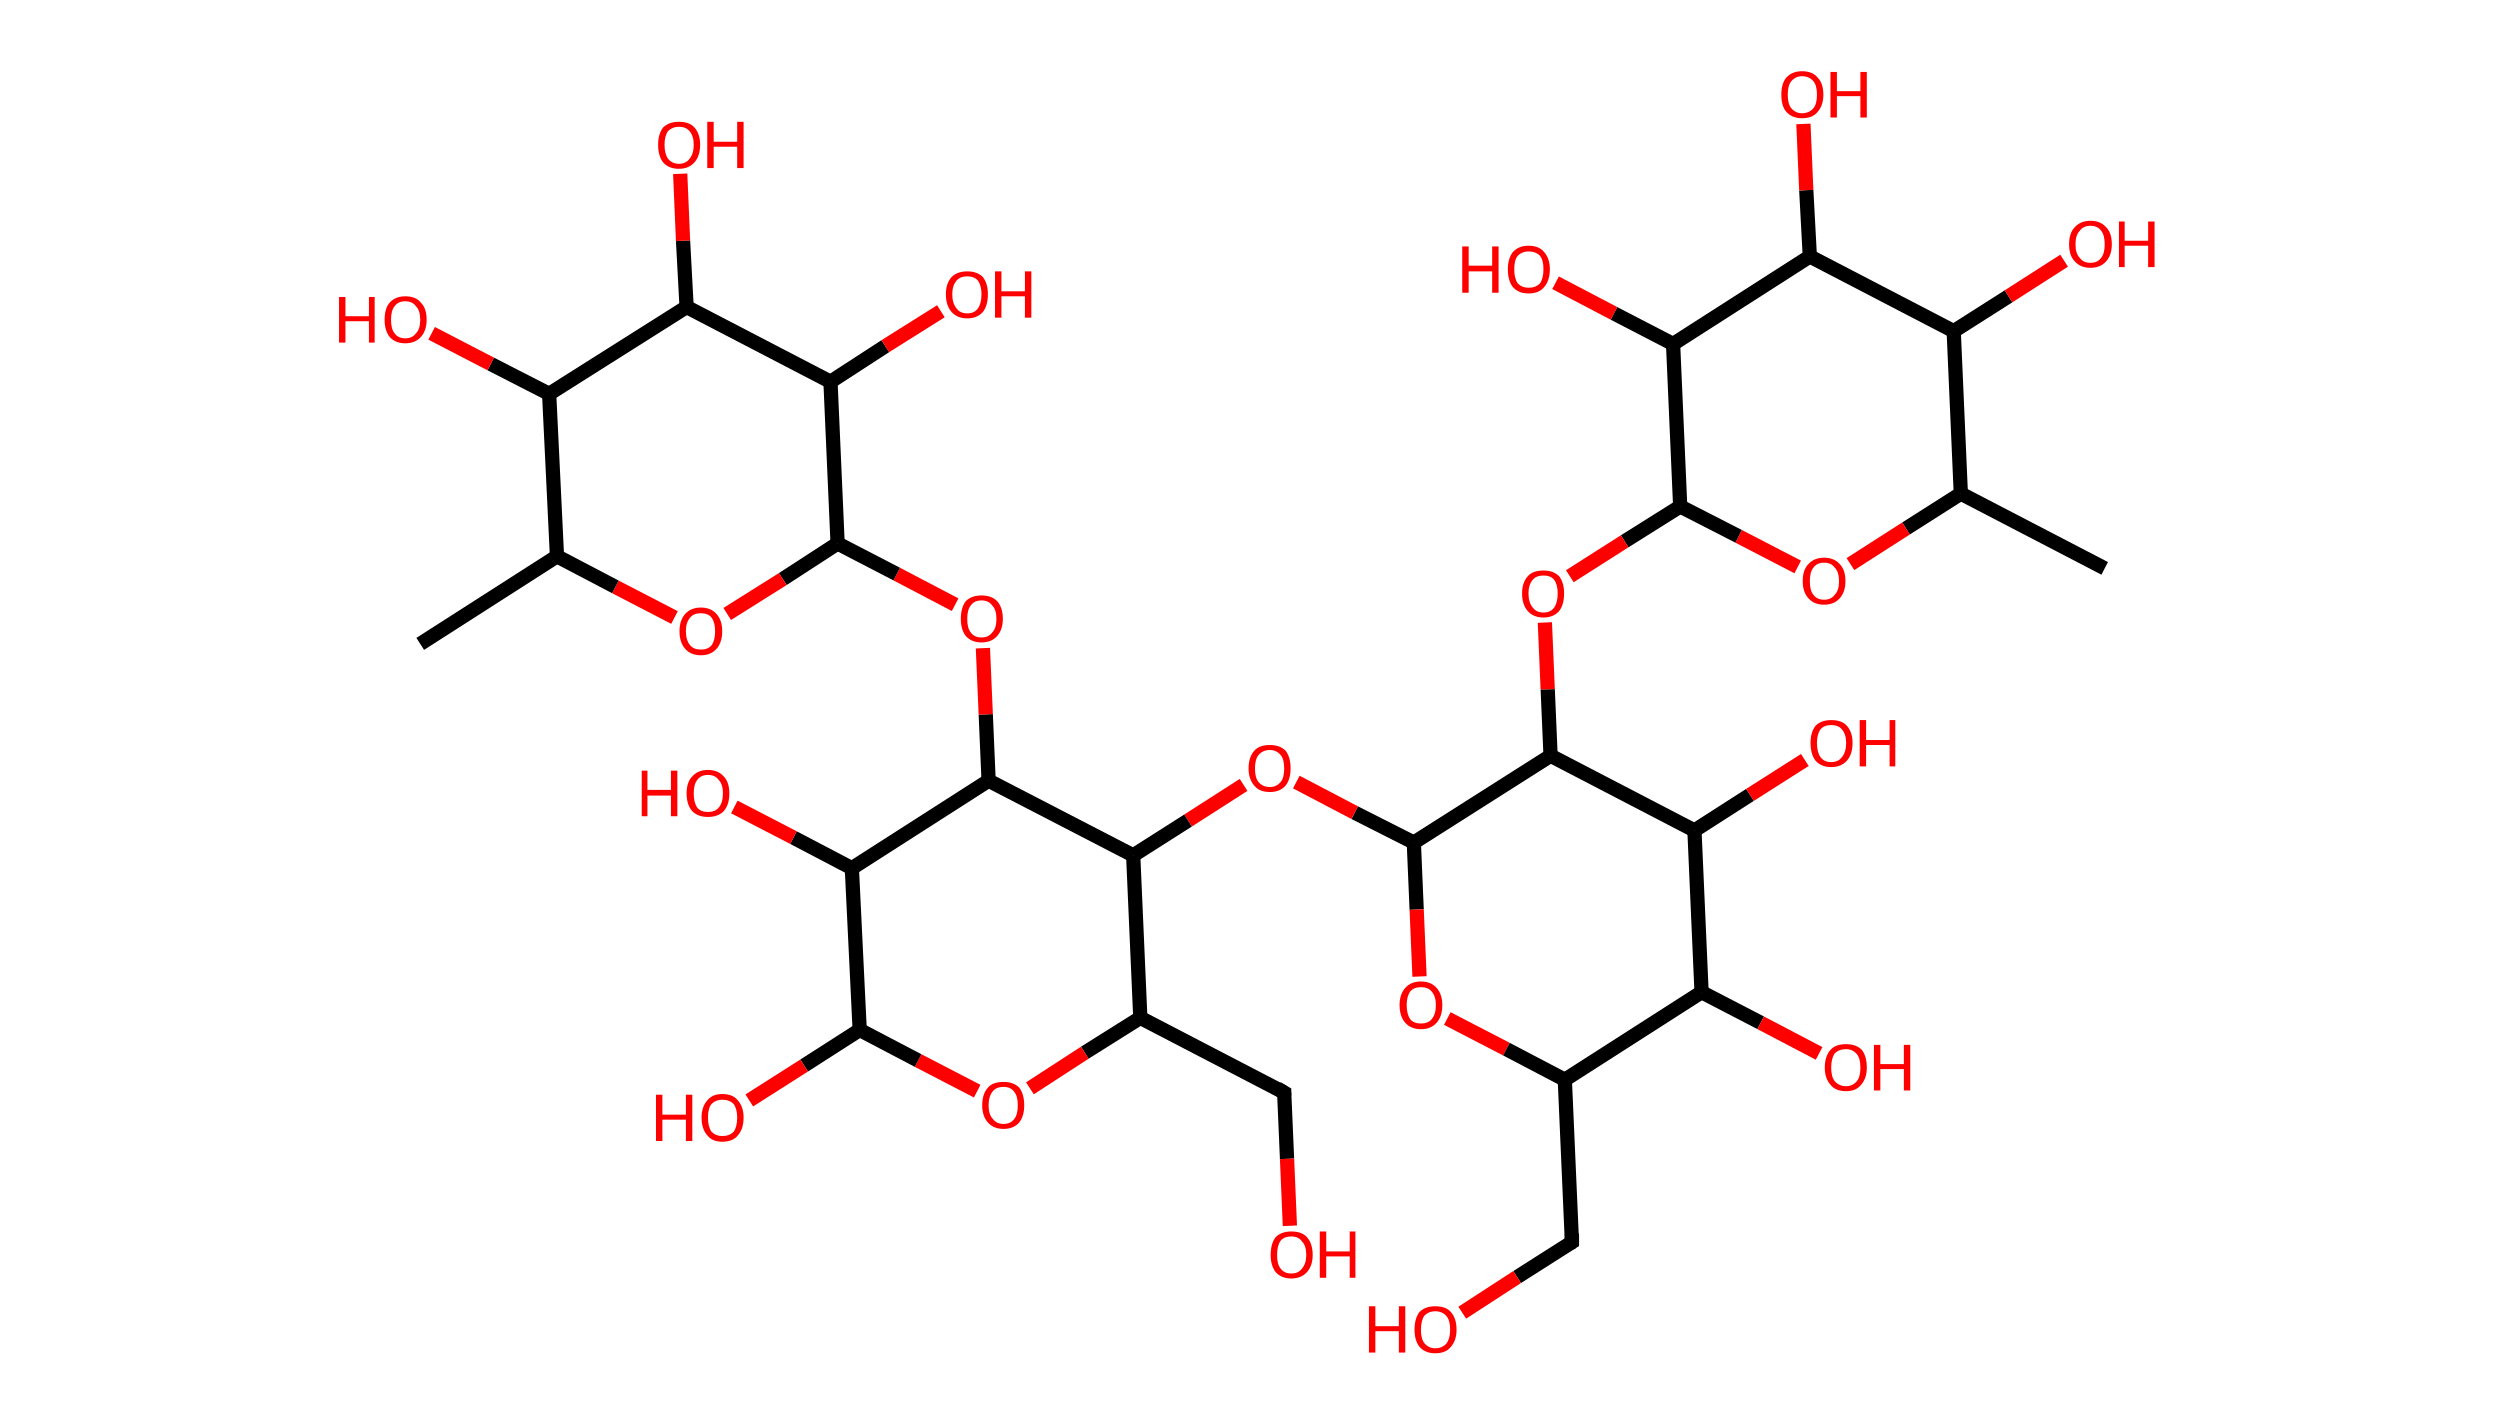 <?xml version='1.0' encoding='ASCII' standalone='yes'?>
<svg xmlns="http://www.w3.org/2000/svg" xmlns:rdkit="http://www.rdkit.org/xml" xmlns:xlink="http://www.w3.org/1999/xlink" version="1.1" baseProfile="full" xml:space="preserve" width="351px" height="200px" viewBox="0 0 351 200">
<!-- END OF HEADER -->
<rect style="opacity:1.0;fill:#FFFFFF;stroke:none" width="351.0" height="200.0" x="0.0" y="0.0"> </rect>
<path class="bond-0 atom-0 atom-1" d="M 295.5,79.8 L 275.3,69.3" style="fill:none;fill-rule:evenodd;stroke:#000000;stroke-width:2.0px;stroke-linecap:butt;stroke-linejoin:miter;stroke-opacity:1"/>
<path class="bond-1 atom-1 atom-2" d="M 275.3,69.3 L 267.6,74.2" style="fill:none;fill-rule:evenodd;stroke:#000000;stroke-width:2.0px;stroke-linecap:butt;stroke-linejoin:miter;stroke-opacity:1"/>
<path class="bond-1 atom-1 atom-2" d="M 267.6,74.2 L 259.8,79.2" style="fill:none;fill-rule:evenodd;stroke:#FF0000;stroke-width:2.0px;stroke-linecap:butt;stroke-linejoin:miter;stroke-opacity:1"/>
<path class="bond-2 atom-2 atom-3" d="M 252.4,79.6 L 244.1,75.3" style="fill:none;fill-rule:evenodd;stroke:#FF0000;stroke-width:2.0px;stroke-linecap:butt;stroke-linejoin:miter;stroke-opacity:1"/>
<path class="bond-2 atom-2 atom-3" d="M 244.1,75.3 L 235.9,71.1" style="fill:none;fill-rule:evenodd;stroke:#000000;stroke-width:2.0px;stroke-linecap:butt;stroke-linejoin:miter;stroke-opacity:1"/>
<path class="bond-3 atom-3 atom-4" d="M 235.9,71.1 L 228.1,76.0" style="fill:none;fill-rule:evenodd;stroke:#000000;stroke-width:2.0px;stroke-linecap:butt;stroke-linejoin:miter;stroke-opacity:1"/>
<path class="bond-3 atom-3 atom-4" d="M 228.1,76.0 L 220.4,80.9" style="fill:none;fill-rule:evenodd;stroke:#FF0000;stroke-width:2.0px;stroke-linecap:butt;stroke-linejoin:miter;stroke-opacity:1"/>
<path class="bond-4 atom-4 atom-5" d="M 216.9,87.4 L 217.3,96.8" style="fill:none;fill-rule:evenodd;stroke:#FF0000;stroke-width:2.0px;stroke-linecap:butt;stroke-linejoin:miter;stroke-opacity:1"/>
<path class="bond-4 atom-4 atom-5" d="M 217.3,96.8 L 217.7,106.1" style="fill:none;fill-rule:evenodd;stroke:#000000;stroke-width:2.0px;stroke-linecap:butt;stroke-linejoin:miter;stroke-opacity:1"/>
<path class="bond-5 atom-5 atom-6" d="M 217.7,106.1 L 198.5,118.3" style="fill:none;fill-rule:evenodd;stroke:#000000;stroke-width:2.0px;stroke-linecap:butt;stroke-linejoin:miter;stroke-opacity:1"/>
<path class="bond-6 atom-6 atom-7" d="M 198.5,118.3 L 190.2,114.1" style="fill:none;fill-rule:evenodd;stroke:#000000;stroke-width:2.0px;stroke-linecap:butt;stroke-linejoin:miter;stroke-opacity:1"/>
<path class="bond-6 atom-6 atom-7" d="M 190.2,114.1 L 182.0,109.8" style="fill:none;fill-rule:evenodd;stroke:#FF0000;stroke-width:2.0px;stroke-linecap:butt;stroke-linejoin:miter;stroke-opacity:1"/>
<path class="bond-7 atom-7 atom-8" d="M 174.6,110.2 L 166.8,115.2" style="fill:none;fill-rule:evenodd;stroke:#FF0000;stroke-width:2.0px;stroke-linecap:butt;stroke-linejoin:miter;stroke-opacity:1"/>
<path class="bond-7 atom-7 atom-8" d="M 166.8,115.2 L 159.1,120.1" style="fill:none;fill-rule:evenodd;stroke:#000000;stroke-width:2.0px;stroke-linecap:butt;stroke-linejoin:miter;stroke-opacity:1"/>
<path class="bond-8 atom-8 atom-9" d="M 159.1,120.1 L 160.1,142.9" style="fill:none;fill-rule:evenodd;stroke:#000000;stroke-width:2.0px;stroke-linecap:butt;stroke-linejoin:miter;stroke-opacity:1"/>
<path class="bond-9 atom-9 atom-10" d="M 160.1,142.9 L 180.3,153.4" style="fill:none;fill-rule:evenodd;stroke:#000000;stroke-width:2.0px;stroke-linecap:butt;stroke-linejoin:miter;stroke-opacity:1"/>
<path class="bond-10 atom-10 atom-11" d="M 180.3,153.4 L 180.7,162.7" style="fill:none;fill-rule:evenodd;stroke:#000000;stroke-width:2.0px;stroke-linecap:butt;stroke-linejoin:miter;stroke-opacity:1"/>
<path class="bond-10 atom-10 atom-11" d="M 180.7,162.7 L 181.1,172.1" style="fill:none;fill-rule:evenodd;stroke:#FF0000;stroke-width:2.0px;stroke-linecap:butt;stroke-linejoin:miter;stroke-opacity:1"/>
<path class="bond-11 atom-9 atom-12" d="M 160.1,142.9 L 152.3,147.8" style="fill:none;fill-rule:evenodd;stroke:#000000;stroke-width:2.0px;stroke-linecap:butt;stroke-linejoin:miter;stroke-opacity:1"/>
<path class="bond-11 atom-9 atom-12" d="M 152.3,147.8 L 144.6,152.8" style="fill:none;fill-rule:evenodd;stroke:#FF0000;stroke-width:2.0px;stroke-linecap:butt;stroke-linejoin:miter;stroke-opacity:1"/>
<path class="bond-12 atom-12 atom-13" d="M 137.2,153.2 L 128.9,148.9" style="fill:none;fill-rule:evenodd;stroke:#FF0000;stroke-width:2.0px;stroke-linecap:butt;stroke-linejoin:miter;stroke-opacity:1"/>
<path class="bond-12 atom-12 atom-13" d="M 128.9,148.9 L 120.7,144.6" style="fill:none;fill-rule:evenodd;stroke:#000000;stroke-width:2.0px;stroke-linecap:butt;stroke-linejoin:miter;stroke-opacity:1"/>
<path class="bond-13 atom-13 atom-14" d="M 120.7,144.6 L 112.9,149.6" style="fill:none;fill-rule:evenodd;stroke:#000000;stroke-width:2.0px;stroke-linecap:butt;stroke-linejoin:miter;stroke-opacity:1"/>
<path class="bond-13 atom-13 atom-14" d="M 112.9,149.6 L 105.2,154.5" style="fill:none;fill-rule:evenodd;stroke:#FF0000;stroke-width:2.0px;stroke-linecap:butt;stroke-linejoin:miter;stroke-opacity:1"/>
<path class="bond-14 atom-13 atom-15" d="M 120.7,144.6 L 119.6,121.9" style="fill:none;fill-rule:evenodd;stroke:#000000;stroke-width:2.0px;stroke-linecap:butt;stroke-linejoin:miter;stroke-opacity:1"/>
<path class="bond-15 atom-15 atom-16" d="M 119.6,121.9 L 111.4,117.6" style="fill:none;fill-rule:evenodd;stroke:#000000;stroke-width:2.0px;stroke-linecap:butt;stroke-linejoin:miter;stroke-opacity:1"/>
<path class="bond-15 atom-15 atom-16" d="M 111.4,117.6 L 103.1,113.3" style="fill:none;fill-rule:evenodd;stroke:#FF0000;stroke-width:2.0px;stroke-linecap:butt;stroke-linejoin:miter;stroke-opacity:1"/>
<path class="bond-16 atom-15 atom-17" d="M 119.6,121.9 L 138.8,109.6" style="fill:none;fill-rule:evenodd;stroke:#000000;stroke-width:2.0px;stroke-linecap:butt;stroke-linejoin:miter;stroke-opacity:1"/>
<path class="bond-17 atom-17 atom-18" d="M 138.8,109.6 L 138.4,100.3" style="fill:none;fill-rule:evenodd;stroke:#000000;stroke-width:2.0px;stroke-linecap:butt;stroke-linejoin:miter;stroke-opacity:1"/>
<path class="bond-17 atom-17 atom-18" d="M 138.4,100.3 L 138.0,91.0" style="fill:none;fill-rule:evenodd;stroke:#FF0000;stroke-width:2.0px;stroke-linecap:butt;stroke-linejoin:miter;stroke-opacity:1"/>
<path class="bond-18 atom-18 atom-19" d="M 134.1,84.9 L 125.9,80.6" style="fill:none;fill-rule:evenodd;stroke:#FF0000;stroke-width:2.0px;stroke-linecap:butt;stroke-linejoin:miter;stroke-opacity:1"/>
<path class="bond-18 atom-18 atom-19" d="M 125.9,80.6 L 117.6,76.3" style="fill:none;fill-rule:evenodd;stroke:#000000;stroke-width:2.0px;stroke-linecap:butt;stroke-linejoin:miter;stroke-opacity:1"/>
<path class="bond-19 atom-19 atom-20" d="M 117.6,76.3 L 109.9,81.3" style="fill:none;fill-rule:evenodd;stroke:#000000;stroke-width:2.0px;stroke-linecap:butt;stroke-linejoin:miter;stroke-opacity:1"/>
<path class="bond-19 atom-19 atom-20" d="M 109.9,81.3 L 102.1,86.2" style="fill:none;fill-rule:evenodd;stroke:#FF0000;stroke-width:2.0px;stroke-linecap:butt;stroke-linejoin:miter;stroke-opacity:1"/>
<path class="bond-20 atom-20 atom-21" d="M 94.7,86.7 L 86.4,82.4" style="fill:none;fill-rule:evenodd;stroke:#FF0000;stroke-width:2.0px;stroke-linecap:butt;stroke-linejoin:miter;stroke-opacity:1"/>
<path class="bond-20 atom-20 atom-21" d="M 86.4,82.4 L 78.2,78.1" style="fill:none;fill-rule:evenodd;stroke:#000000;stroke-width:2.0px;stroke-linecap:butt;stroke-linejoin:miter;stroke-opacity:1"/>
<path class="bond-21 atom-21 atom-22" d="M 78.2,78.1 L 59.0,90.4" style="fill:none;fill-rule:evenodd;stroke:#000000;stroke-width:2.0px;stroke-linecap:butt;stroke-linejoin:miter;stroke-opacity:1"/>
<path class="bond-22 atom-21 atom-23" d="M 78.2,78.1 L 77.1,55.3" style="fill:none;fill-rule:evenodd;stroke:#000000;stroke-width:2.0px;stroke-linecap:butt;stroke-linejoin:miter;stroke-opacity:1"/>
<path class="bond-23 atom-23 atom-24" d="M 77.1,55.3 L 68.9,51.1" style="fill:none;fill-rule:evenodd;stroke:#000000;stroke-width:2.0px;stroke-linecap:butt;stroke-linejoin:miter;stroke-opacity:1"/>
<path class="bond-23 atom-23 atom-24" d="M 68.9,51.1 L 60.6,46.8" style="fill:none;fill-rule:evenodd;stroke:#FF0000;stroke-width:2.0px;stroke-linecap:butt;stroke-linejoin:miter;stroke-opacity:1"/>
<path class="bond-24 atom-23 atom-25" d="M 77.1,55.3 L 96.4,43.1" style="fill:none;fill-rule:evenodd;stroke:#000000;stroke-width:2.0px;stroke-linecap:butt;stroke-linejoin:miter;stroke-opacity:1"/>
<path class="bond-25 atom-25 atom-26" d="M 96.4,43.1 L 95.9,33.8" style="fill:none;fill-rule:evenodd;stroke:#000000;stroke-width:2.0px;stroke-linecap:butt;stroke-linejoin:miter;stroke-opacity:1"/>
<path class="bond-25 atom-25 atom-26" d="M 95.9,33.8 L 95.5,24.4" style="fill:none;fill-rule:evenodd;stroke:#FF0000;stroke-width:2.0px;stroke-linecap:butt;stroke-linejoin:miter;stroke-opacity:1"/>
<path class="bond-26 atom-25 atom-27" d="M 96.4,43.1 L 116.6,53.6" style="fill:none;fill-rule:evenodd;stroke:#000000;stroke-width:2.0px;stroke-linecap:butt;stroke-linejoin:miter;stroke-opacity:1"/>
<path class="bond-27 atom-27 atom-28" d="M 116.6,53.6 L 124.3,48.6" style="fill:none;fill-rule:evenodd;stroke:#000000;stroke-width:2.0px;stroke-linecap:butt;stroke-linejoin:miter;stroke-opacity:1"/>
<path class="bond-27 atom-27 atom-28" d="M 124.3,48.6 L 132.1,43.7" style="fill:none;fill-rule:evenodd;stroke:#FF0000;stroke-width:2.0px;stroke-linecap:butt;stroke-linejoin:miter;stroke-opacity:1"/>
<path class="bond-28 atom-6 atom-29" d="M 198.5,118.3 L 198.9,127.7" style="fill:none;fill-rule:evenodd;stroke:#000000;stroke-width:2.0px;stroke-linecap:butt;stroke-linejoin:miter;stroke-opacity:1"/>
<path class="bond-28 atom-6 atom-29" d="M 198.9,127.7 L 199.3,137.1" style="fill:none;fill-rule:evenodd;stroke:#FF0000;stroke-width:2.0px;stroke-linecap:butt;stroke-linejoin:miter;stroke-opacity:1"/>
<path class="bond-29 atom-29 atom-30" d="M 203.2,143.0 L 211.5,147.3" style="fill:none;fill-rule:evenodd;stroke:#FF0000;stroke-width:2.0px;stroke-linecap:butt;stroke-linejoin:miter;stroke-opacity:1"/>
<path class="bond-29 atom-29 atom-30" d="M 211.5,147.3 L 219.7,151.6" style="fill:none;fill-rule:evenodd;stroke:#000000;stroke-width:2.0px;stroke-linecap:butt;stroke-linejoin:miter;stroke-opacity:1"/>
<path class="bond-30 atom-30 atom-31" d="M 219.7,151.6 L 220.7,174.4" style="fill:none;fill-rule:evenodd;stroke:#000000;stroke-width:2.0px;stroke-linecap:butt;stroke-linejoin:miter;stroke-opacity:1"/>
<path class="bond-31 atom-31 atom-32" d="M 220.7,174.4 L 213.0,179.3" style="fill:none;fill-rule:evenodd;stroke:#000000;stroke-width:2.0px;stroke-linecap:butt;stroke-linejoin:miter;stroke-opacity:1"/>
<path class="bond-31 atom-31 atom-32" d="M 213.0,179.3 L 205.3,184.3" style="fill:none;fill-rule:evenodd;stroke:#FF0000;stroke-width:2.0px;stroke-linecap:butt;stroke-linejoin:miter;stroke-opacity:1"/>
<path class="bond-32 atom-30 atom-33" d="M 219.7,151.6 L 238.9,139.3" style="fill:none;fill-rule:evenodd;stroke:#000000;stroke-width:2.0px;stroke-linecap:butt;stroke-linejoin:miter;stroke-opacity:1"/>
<path class="bond-33 atom-33 atom-34" d="M 238.9,139.3 L 247.2,143.6" style="fill:none;fill-rule:evenodd;stroke:#000000;stroke-width:2.0px;stroke-linecap:butt;stroke-linejoin:miter;stroke-opacity:1"/>
<path class="bond-33 atom-33 atom-34" d="M 247.2,143.6 L 255.4,147.9" style="fill:none;fill-rule:evenodd;stroke:#FF0000;stroke-width:2.0px;stroke-linecap:butt;stroke-linejoin:miter;stroke-opacity:1"/>
<path class="bond-34 atom-33 atom-35" d="M 238.9,139.3 L 237.9,116.6" style="fill:none;fill-rule:evenodd;stroke:#000000;stroke-width:2.0px;stroke-linecap:butt;stroke-linejoin:miter;stroke-opacity:1"/>
<path class="bond-35 atom-35 atom-36" d="M 237.9,116.6 L 245.7,111.6" style="fill:none;fill-rule:evenodd;stroke:#000000;stroke-width:2.0px;stroke-linecap:butt;stroke-linejoin:miter;stroke-opacity:1"/>
<path class="bond-35 atom-35 atom-36" d="M 245.7,111.6 L 253.4,106.7" style="fill:none;fill-rule:evenodd;stroke:#FF0000;stroke-width:2.0px;stroke-linecap:butt;stroke-linejoin:miter;stroke-opacity:1"/>
<path class="bond-36 atom-3 atom-37" d="M 235.9,71.1 L 234.9,48.3" style="fill:none;fill-rule:evenodd;stroke:#000000;stroke-width:2.0px;stroke-linecap:butt;stroke-linejoin:miter;stroke-opacity:1"/>
<path class="bond-37 atom-37 atom-38" d="M 234.9,48.3 L 226.6,44.0" style="fill:none;fill-rule:evenodd;stroke:#000000;stroke-width:2.0px;stroke-linecap:butt;stroke-linejoin:miter;stroke-opacity:1"/>
<path class="bond-37 atom-37 atom-38" d="M 226.6,44.0 L 218.4,39.7" style="fill:none;fill-rule:evenodd;stroke:#FF0000;stroke-width:2.0px;stroke-linecap:butt;stroke-linejoin:miter;stroke-opacity:1"/>
<path class="bond-38 atom-37 atom-39" d="M 234.9,48.3 L 254.1,36.0" style="fill:none;fill-rule:evenodd;stroke:#000000;stroke-width:2.0px;stroke-linecap:butt;stroke-linejoin:miter;stroke-opacity:1"/>
<path class="bond-39 atom-39 atom-40" d="M 254.1,36.0 L 253.6,26.7" style="fill:none;fill-rule:evenodd;stroke:#000000;stroke-width:2.0px;stroke-linecap:butt;stroke-linejoin:miter;stroke-opacity:1"/>
<path class="bond-39 atom-39 atom-40" d="M 253.6,26.7 L 253.2,17.4" style="fill:none;fill-rule:evenodd;stroke:#FF0000;stroke-width:2.0px;stroke-linecap:butt;stroke-linejoin:miter;stroke-opacity:1"/>
<path class="bond-40 atom-39 atom-41" d="M 254.1,36.0 L 274.3,46.5" style="fill:none;fill-rule:evenodd;stroke:#000000;stroke-width:2.0px;stroke-linecap:butt;stroke-linejoin:miter;stroke-opacity:1"/>
<path class="bond-41 atom-41 atom-42" d="M 274.3,46.5 L 282.0,41.6" style="fill:none;fill-rule:evenodd;stroke:#000000;stroke-width:2.0px;stroke-linecap:butt;stroke-linejoin:miter;stroke-opacity:1"/>
<path class="bond-41 atom-41 atom-42" d="M 282.0,41.6 L 289.8,36.6" style="fill:none;fill-rule:evenodd;stroke:#FF0000;stroke-width:2.0px;stroke-linecap:butt;stroke-linejoin:miter;stroke-opacity:1"/>
<path class="bond-42 atom-41 atom-1" d="M 274.3,46.5 L 275.3,69.3" style="fill:none;fill-rule:evenodd;stroke:#000000;stroke-width:2.0px;stroke-linecap:butt;stroke-linejoin:miter;stroke-opacity:1"/>
<path class="bond-43 atom-35 atom-5" d="M 237.9,116.6 L 217.7,106.1" style="fill:none;fill-rule:evenodd;stroke:#000000;stroke-width:2.0px;stroke-linecap:butt;stroke-linejoin:miter;stroke-opacity:1"/>
<path class="bond-44 atom-17 atom-8" d="M 138.8,109.6 L 159.1,120.1" style="fill:none;fill-rule:evenodd;stroke:#000000;stroke-width:2.0px;stroke-linecap:butt;stroke-linejoin:miter;stroke-opacity:1"/>
<path class="bond-45 atom-27 atom-19" d="M 116.6,53.6 L 117.6,76.3" style="fill:none;fill-rule:evenodd;stroke:#000000;stroke-width:2.0px;stroke-linecap:butt;stroke-linejoin:miter;stroke-opacity:1"/>
<path d="M 179.3,152.8 L 180.3,153.4 L 180.3,153.8" style="fill:none;stroke:#000000;stroke-width:2.0px;stroke-linecap:butt;stroke-linejoin:miter;stroke-opacity:1;"/>
<path d="M 220.7,173.2 L 220.7,174.4 L 220.4,174.6" style="fill:none;stroke:#000000;stroke-width:2.0px;stroke-linecap:butt;stroke-linejoin:miter;stroke-opacity:1;"/>
<path class="atom-2" d="M 253.1 81.6 Q 253.1 80.0, 253.9 79.2 Q 254.7 78.3, 256.1 78.3 Q 257.5 78.3, 258.3 79.2 Q 259.1 80.0, 259.1 81.6 Q 259.1 83.1, 258.3 84.0 Q 257.5 84.9, 256.1 84.9 Q 254.7 84.9, 253.9 84.0 Q 253.1 83.1, 253.1 81.6 M 256.1 84.2 Q 257.1 84.2, 257.6 83.5 Q 258.2 82.9, 258.2 81.6 Q 258.2 80.3, 257.6 79.7 Q 257.1 79.0, 256.1 79.0 Q 255.1 79.0, 254.6 79.7 Q 254.1 80.3, 254.1 81.6 Q 254.1 82.9, 254.6 83.5 Q 255.1 84.2, 256.1 84.2 " fill="#FF0000"/>
<path class="atom-4" d="M 213.7 83.3 Q 213.7 81.8, 214.5 80.9 Q 215.2 80.1, 216.7 80.1 Q 218.1 80.1, 218.9 80.9 Q 219.6 81.8, 219.6 83.3 Q 219.6 84.9, 218.9 85.8 Q 218.1 86.7, 216.7 86.7 Q 215.3 86.7, 214.5 85.8 Q 213.7 84.9, 213.7 83.3 M 216.7 86.0 Q 217.7 86.0, 218.2 85.3 Q 218.7 84.6, 218.7 83.3 Q 218.7 82.1, 218.2 81.4 Q 217.7 80.8, 216.7 80.8 Q 215.7 80.8, 215.2 81.4 Q 214.6 82.1, 214.6 83.3 Q 214.6 84.6, 215.2 85.3 Q 215.7 86.0, 216.7 86.0 " fill="#FF0000"/>
<path class="atom-7" d="M 175.3 107.9 Q 175.3 106.3, 176.1 105.4 Q 176.8 104.6, 178.3 104.6 Q 179.7 104.6, 180.5 105.4 Q 181.2 106.3, 181.2 107.9 Q 181.2 109.4, 180.5 110.3 Q 179.7 111.2, 178.3 111.2 Q 176.8 111.2, 176.1 110.3 Q 175.3 109.4, 175.3 107.9 M 178.3 110.5 Q 179.2 110.5, 179.8 109.8 Q 180.3 109.2, 180.3 107.9 Q 180.3 106.6, 179.8 106.0 Q 179.2 105.3, 178.3 105.3 Q 177.3 105.3, 176.7 106.0 Q 176.2 106.6, 176.2 107.9 Q 176.2 109.2, 176.7 109.8 Q 177.3 110.5, 178.3 110.5 " fill="#FF0000"/>
<path class="atom-11" d="M 178.4 176.2 Q 178.4 174.6, 179.1 173.7 Q 179.9 172.9, 181.3 172.9 Q 182.8 172.9, 183.5 173.7 Q 184.3 174.6, 184.3 176.2 Q 184.3 177.7, 183.5 178.6 Q 182.7 179.5, 181.3 179.5 Q 179.9 179.5, 179.1 178.6 Q 178.4 177.7, 178.4 176.2 M 181.3 178.8 Q 182.3 178.8, 182.8 178.1 Q 183.4 177.4, 183.4 176.2 Q 183.4 174.9, 182.8 174.3 Q 182.3 173.6, 181.3 173.6 Q 180.3 173.6, 179.8 174.2 Q 179.3 174.9, 179.3 176.2 Q 179.3 177.5, 179.8 178.1 Q 180.3 178.8, 181.3 178.8 " fill="#FF0000"/>
<path class="atom-11" d="M 185.3 172.9 L 186.2 172.9 L 186.2 175.7 L 189.5 175.7 L 189.5 172.9 L 190.3 172.9 L 190.3 179.4 L 189.5 179.4 L 189.5 176.4 L 186.2 176.4 L 186.2 179.4 L 185.3 179.4 L 185.3 172.9 " fill="#FF0000"/>
<path class="atom-12" d="M 137.9 155.2 Q 137.9 153.6, 138.7 152.7 Q 139.4 151.9, 140.9 151.9 Q 142.3 151.9, 143.1 152.7 Q 143.8 153.6, 143.8 155.2 Q 143.8 156.7, 143.1 157.6 Q 142.3 158.5, 140.9 158.5 Q 139.5 158.5, 138.7 157.6 Q 137.9 156.7, 137.9 155.2 M 140.9 157.8 Q 141.9 157.8, 142.4 157.1 Q 142.9 156.5, 142.9 155.2 Q 142.9 153.9, 142.4 153.3 Q 141.9 152.6, 140.9 152.6 Q 139.9 152.6, 139.4 153.2 Q 138.8 153.9, 138.8 155.2 Q 138.8 156.5, 139.4 157.1 Q 139.9 157.8, 140.9 157.8 " fill="#FF0000"/>
<path class="atom-14" d="M 92.1 153.7 L 93.0 153.7 L 93.0 156.5 L 96.3 156.5 L 96.3 153.7 L 97.2 153.7 L 97.2 160.2 L 96.3 160.2 L 96.3 157.2 L 93.0 157.2 L 93.0 160.2 L 92.1 160.2 L 92.1 153.7 " fill="#FF0000"/>
<path class="atom-14" d="M 98.5 156.9 Q 98.5 155.4, 99.3 154.5 Q 100.0 153.6, 101.4 153.6 Q 102.9 153.6, 103.6 154.5 Q 104.4 155.4, 104.4 156.9 Q 104.4 158.5, 103.6 159.4 Q 102.9 160.3, 101.4 160.3 Q 100.0 160.3, 99.3 159.4 Q 98.5 158.5, 98.5 156.9 M 101.4 159.5 Q 102.4 159.5, 103.0 158.9 Q 103.5 158.2, 103.5 156.9 Q 103.5 155.7, 103.0 155.0 Q 102.4 154.4, 101.4 154.4 Q 100.5 154.4, 99.9 155.0 Q 99.4 155.6, 99.4 156.9 Q 99.4 158.2, 99.9 158.9 Q 100.5 159.5, 101.4 159.5 " fill="#FF0000"/>
<path class="atom-16" d="M 90.1 108.2 L 90.9 108.2 L 90.9 110.9 L 94.2 110.9 L 94.2 108.2 L 95.1 108.2 L 95.1 114.6 L 94.2 114.6 L 94.2 111.7 L 90.9 111.7 L 90.9 114.6 L 90.1 114.6 L 90.1 108.2 " fill="#FF0000"/>
<path class="atom-16" d="M 96.4 111.4 Q 96.4 109.8, 97.2 109.0 Q 98.0 108.1, 99.4 108.1 Q 100.8 108.1, 101.6 109.0 Q 102.4 109.8, 102.4 111.4 Q 102.4 113.0, 101.6 113.9 Q 100.8 114.7, 99.4 114.7 Q 98.0 114.7, 97.2 113.9 Q 96.4 113.0, 96.4 111.4 M 99.4 114.0 Q 100.4 114.0, 100.9 113.4 Q 101.5 112.7, 101.5 111.4 Q 101.5 110.1, 100.9 109.5 Q 100.4 108.8, 99.4 108.8 Q 98.4 108.8, 97.9 109.5 Q 97.4 110.1, 97.4 111.4 Q 97.4 112.7, 97.9 113.4 Q 98.4 114.0, 99.4 114.0 " fill="#FF0000"/>
<path class="atom-18" d="M 134.9 86.9 Q 134.9 85.3, 135.6 84.4 Q 136.4 83.6, 137.8 83.6 Q 139.2 83.6, 140.0 84.4 Q 140.8 85.3, 140.8 86.9 Q 140.8 88.4, 140.0 89.3 Q 139.2 90.2, 137.8 90.2 Q 136.4 90.2, 135.6 89.3 Q 134.9 88.4, 134.9 86.9 M 137.8 89.5 Q 138.8 89.5, 139.3 88.8 Q 139.9 88.2, 139.9 86.9 Q 139.9 85.6, 139.3 85.0 Q 138.8 84.3, 137.8 84.3 Q 136.8 84.3, 136.3 85.0 Q 135.8 85.6, 135.8 86.9 Q 135.8 88.2, 136.3 88.8 Q 136.8 89.5, 137.8 89.5 " fill="#FF0000"/>
<path class="atom-20" d="M 95.4 88.6 Q 95.4 87.1, 96.2 86.2 Q 97.0 85.3, 98.4 85.3 Q 99.8 85.3, 100.6 86.2 Q 101.4 87.1, 101.4 88.6 Q 101.4 90.2, 100.6 91.1 Q 99.8 92.0, 98.4 92.0 Q 97.0 92.0, 96.2 91.1 Q 95.4 90.2, 95.4 88.6 M 98.4 91.2 Q 99.4 91.2, 99.9 90.6 Q 100.4 89.9, 100.4 88.6 Q 100.4 87.4, 99.9 86.7 Q 99.4 86.1, 98.4 86.1 Q 97.4 86.1, 96.9 86.7 Q 96.3 87.4, 96.3 88.6 Q 96.3 89.9, 96.9 90.6 Q 97.4 91.2, 98.4 91.2 " fill="#FF0000"/>
<path class="atom-24" d="M 47.6 41.7 L 48.5 41.7 L 48.5 44.4 L 51.8 44.4 L 51.8 41.7 L 52.6 41.7 L 52.6 48.1 L 51.8 48.1 L 51.8 45.1 L 48.5 45.1 L 48.5 48.1 L 47.6 48.1 L 47.6 41.7 " fill="#FF0000"/>
<path class="atom-24" d="M 54.0 44.9 Q 54.0 43.3, 54.7 42.5 Q 55.5 41.6, 56.9 41.6 Q 58.4 41.6, 59.1 42.5 Q 59.9 43.3, 59.9 44.9 Q 59.9 46.4, 59.1 47.3 Q 58.3 48.2, 56.9 48.2 Q 55.5 48.2, 54.7 47.3 Q 54.0 46.4, 54.0 44.9 M 56.9 47.5 Q 57.9 47.5, 58.4 46.8 Q 59.0 46.2, 59.0 44.9 Q 59.0 43.6, 58.4 43.0 Q 57.9 42.3, 56.9 42.3 Q 55.9 42.3, 55.4 43.0 Q 54.9 43.6, 54.9 44.9 Q 54.9 46.2, 55.4 46.8 Q 55.9 47.5, 56.9 47.5 " fill="#FF0000"/>
<path class="atom-26" d="M 92.4 20.3 Q 92.4 18.8, 93.1 17.9 Q 93.9 17.1, 95.3 17.1 Q 96.8 17.1, 97.5 17.9 Q 98.3 18.8, 98.3 20.3 Q 98.3 21.9, 97.5 22.8 Q 96.7 23.7, 95.3 23.7 Q 93.9 23.7, 93.1 22.8 Q 92.4 21.9, 92.4 20.3 M 95.3 23.0 Q 96.3 23.0, 96.8 22.3 Q 97.4 21.6, 97.4 20.3 Q 97.4 19.1, 96.8 18.4 Q 96.3 17.8, 95.3 17.8 Q 94.4 17.8, 93.8 18.4 Q 93.3 19.1, 93.3 20.3 Q 93.3 21.6, 93.8 22.3 Q 94.4 23.0, 95.3 23.0 " fill="#FF0000"/>
<path class="atom-26" d="M 99.3 17.1 L 100.2 17.1 L 100.2 19.9 L 103.5 19.9 L 103.5 17.1 L 104.4 17.1 L 104.4 23.6 L 103.5 23.6 L 103.5 20.6 L 100.2 20.6 L 100.2 23.6 L 99.3 23.6 L 99.3 17.1 " fill="#FF0000"/>
<path class="atom-28" d="M 132.8 41.3 Q 132.8 39.8, 133.6 38.9 Q 134.4 38.1, 135.8 38.1 Q 137.2 38.1, 138.0 38.9 Q 138.7 39.8, 138.7 41.3 Q 138.7 42.9, 138.0 43.8 Q 137.2 44.7, 135.8 44.7 Q 134.4 44.7, 133.6 43.8 Q 132.8 42.9, 132.8 41.3 M 135.8 44.0 Q 136.8 44.0, 137.3 43.3 Q 137.8 42.6, 137.8 41.3 Q 137.8 40.1, 137.3 39.4 Q 136.8 38.8, 135.8 38.8 Q 134.8 38.8, 134.3 39.4 Q 133.7 40.1, 133.7 41.3 Q 133.7 42.6, 134.3 43.3 Q 134.8 44.0, 135.8 44.0 " fill="#FF0000"/>
<path class="atom-28" d="M 139.7 38.1 L 140.6 38.1 L 140.6 40.9 L 143.9 40.9 L 143.9 38.1 L 144.8 38.1 L 144.8 44.6 L 143.9 44.6 L 143.9 41.6 L 140.6 41.6 L 140.6 44.6 L 139.7 44.6 L 139.7 38.1 " fill="#FF0000"/>
<path class="atom-29" d="M 196.5 141.1 Q 196.5 139.6, 197.3 138.7 Q 198.1 137.8, 199.5 137.8 Q 200.9 137.8, 201.7 138.7 Q 202.5 139.6, 202.5 141.1 Q 202.5 142.7, 201.7 143.6 Q 200.9 144.5, 199.5 144.5 Q 198.1 144.5, 197.3 143.6 Q 196.5 142.7, 196.5 141.1 M 199.5 143.7 Q 200.5 143.7, 201.0 143.1 Q 201.6 142.4, 201.6 141.1 Q 201.6 139.9, 201.0 139.2 Q 200.5 138.6, 199.5 138.6 Q 198.5 138.6, 198.0 139.2 Q 197.5 139.9, 197.5 141.1 Q 197.5 142.4, 198.0 143.1 Q 198.5 143.7, 199.5 143.7 " fill="#FF0000"/>
<path class="atom-32" d="M 192.2 183.4 L 193.1 183.4 L 193.1 186.2 L 196.4 186.2 L 196.4 183.4 L 197.3 183.4 L 197.3 189.9 L 196.4 189.9 L 196.4 186.9 L 193.1 186.9 L 193.1 189.9 L 192.2 189.9 L 192.2 183.4 " fill="#FF0000"/>
<path class="atom-32" d="M 198.6 186.7 Q 198.6 185.1, 199.3 184.2 Q 200.1 183.4, 201.5 183.4 Q 203.0 183.4, 203.7 184.2 Q 204.5 185.1, 204.5 186.7 Q 204.5 188.2, 203.7 189.1 Q 203.0 190.0, 201.5 190.0 Q 200.1 190.0, 199.3 189.1 Q 198.6 188.2, 198.6 186.7 M 201.5 189.3 Q 202.5 189.3, 203.1 188.6 Q 203.6 187.9, 203.6 186.7 Q 203.6 185.4, 203.1 184.8 Q 202.5 184.1, 201.5 184.1 Q 200.6 184.1, 200.0 184.7 Q 199.5 185.4, 199.5 186.7 Q 199.5 188.0, 200.0 188.6 Q 200.6 189.3, 201.5 189.3 " fill="#FF0000"/>
<path class="atom-34" d="M 256.2 149.9 Q 256.2 148.3, 257.0 147.4 Q 257.7 146.6, 259.2 146.6 Q 260.6 146.6, 261.4 147.4 Q 262.1 148.3, 262.1 149.9 Q 262.1 151.4, 261.3 152.3 Q 260.6 153.2, 259.2 153.2 Q 257.7 153.2, 257.0 152.3 Q 256.2 151.4, 256.2 149.9 M 259.2 152.5 Q 260.1 152.5, 260.7 151.8 Q 261.2 151.2, 261.2 149.9 Q 261.2 148.6, 260.7 148.0 Q 260.1 147.3, 259.2 147.3 Q 258.2 147.3, 257.6 147.9 Q 257.1 148.6, 257.1 149.9 Q 257.1 151.2, 257.6 151.8 Q 258.2 152.5, 259.2 152.5 " fill="#FF0000"/>
<path class="atom-34" d="M 263.1 146.7 L 264.0 146.7 L 264.0 149.4 L 267.3 149.4 L 267.3 146.7 L 268.2 146.7 L 268.2 153.1 L 267.3 153.1 L 267.3 150.1 L 264.0 150.1 L 264.0 153.1 L 263.1 153.1 L 263.1 146.7 " fill="#FF0000"/>
<path class="atom-36" d="M 254.2 104.3 Q 254.2 102.8, 254.9 101.9 Q 255.7 101.1, 257.1 101.1 Q 258.6 101.1, 259.3 101.9 Q 260.1 102.8, 260.1 104.3 Q 260.1 105.9, 259.3 106.8 Q 258.5 107.7, 257.1 107.7 Q 255.7 107.7, 254.9 106.8 Q 254.2 105.9, 254.2 104.3 M 257.1 107.0 Q 258.1 107.0, 258.6 106.3 Q 259.2 105.6, 259.2 104.3 Q 259.2 103.1, 258.6 102.4 Q 258.1 101.8, 257.1 101.8 Q 256.1 101.8, 255.6 102.4 Q 255.1 103.1, 255.1 104.3 Q 255.1 105.6, 255.6 106.3 Q 256.1 107.0, 257.1 107.0 " fill="#FF0000"/>
<path class="atom-36" d="M 261.1 101.1 L 262.0 101.1 L 262.0 103.9 L 265.3 103.9 L 265.3 101.1 L 266.1 101.1 L 266.1 107.6 L 265.3 107.6 L 265.3 104.6 L 262.0 104.6 L 262.0 107.6 L 261.1 107.6 L 261.1 101.1 " fill="#FF0000"/>
<path class="atom-38" d="M 205.3 34.6 L 206.2 34.6 L 206.2 37.3 L 209.5 37.3 L 209.5 34.6 L 210.4 34.6 L 210.4 41.1 L 209.5 41.1 L 209.5 38.1 L 206.2 38.1 L 206.2 41.1 L 205.3 41.1 L 205.3 34.6 " fill="#FF0000"/>
<path class="atom-38" d="M 211.7 37.8 Q 211.7 36.3, 212.4 35.4 Q 213.2 34.5, 214.6 34.5 Q 216.1 34.5, 216.8 35.4 Q 217.6 36.3, 217.6 37.8 Q 217.6 39.4, 216.8 40.3 Q 216.1 41.2, 214.6 41.2 Q 213.2 41.2, 212.4 40.3 Q 211.7 39.4, 211.7 37.8 M 214.6 40.4 Q 215.6 40.4, 216.2 39.8 Q 216.7 39.1, 216.7 37.8 Q 216.7 36.5, 216.2 35.9 Q 215.6 35.3, 214.6 35.3 Q 213.7 35.3, 213.1 35.9 Q 212.6 36.5, 212.6 37.8 Q 212.6 39.1, 213.1 39.8 Q 213.7 40.4, 214.6 40.4 " fill="#FF0000"/>
<path class="atom-40" d="M 250.1 13.3 Q 250.1 11.7, 250.8 10.9 Q 251.6 10.0, 253.0 10.0 Q 254.5 10.0, 255.2 10.9 Q 256.0 11.7, 256.0 13.3 Q 256.0 14.8, 255.2 15.7 Q 254.5 16.6, 253.0 16.6 Q 251.6 16.6, 250.8 15.7 Q 250.1 14.9, 250.1 13.3 M 253.0 15.9 Q 254.0 15.9, 254.6 15.2 Q 255.1 14.6, 255.1 13.3 Q 255.1 12.0, 254.6 11.4 Q 254.0 10.7, 253.0 10.7 Q 252.1 10.7, 251.5 11.4 Q 251.0 12.0, 251.0 13.3 Q 251.0 14.6, 251.5 15.2 Q 252.1 15.9, 253.0 15.9 " fill="#FF0000"/>
<path class="atom-40" d="M 257.0 10.1 L 257.9 10.1 L 257.9 12.8 L 261.2 12.8 L 261.2 10.1 L 262.1 10.1 L 262.1 16.5 L 261.2 16.5 L 261.2 13.5 L 257.9 13.5 L 257.9 16.5 L 257.0 16.5 L 257.0 10.1 " fill="#FF0000"/>
<path class="atom-42" d="M 290.5 34.3 Q 290.5 32.7, 291.3 31.9 Q 292.1 31.0, 293.5 31.0 Q 294.9 31.0, 295.7 31.9 Q 296.5 32.7, 296.5 34.3 Q 296.5 35.8, 295.7 36.7 Q 294.9 37.6, 293.5 37.6 Q 292.1 37.6, 291.3 36.7 Q 290.5 35.9, 290.5 34.3 M 293.5 36.9 Q 294.5 36.9, 295.0 36.2 Q 295.5 35.6, 295.5 34.3 Q 295.5 33.0, 295.0 32.4 Q 294.5 31.7, 293.5 31.7 Q 292.5 31.7, 292.0 32.4 Q 291.4 33.0, 291.4 34.3 Q 291.4 35.6, 292.0 36.2 Q 292.5 36.9, 293.5 36.9 " fill="#FF0000"/>
<path class="atom-42" d="M 297.5 31.1 L 298.3 31.1 L 298.3 33.8 L 301.6 33.8 L 301.6 31.1 L 302.5 31.1 L 302.5 37.5 L 301.6 37.5 L 301.6 34.5 L 298.3 34.5 L 298.3 37.5 L 297.5 37.5 L 297.5 31.1 " fill="#FF0000"/>
</svg>
